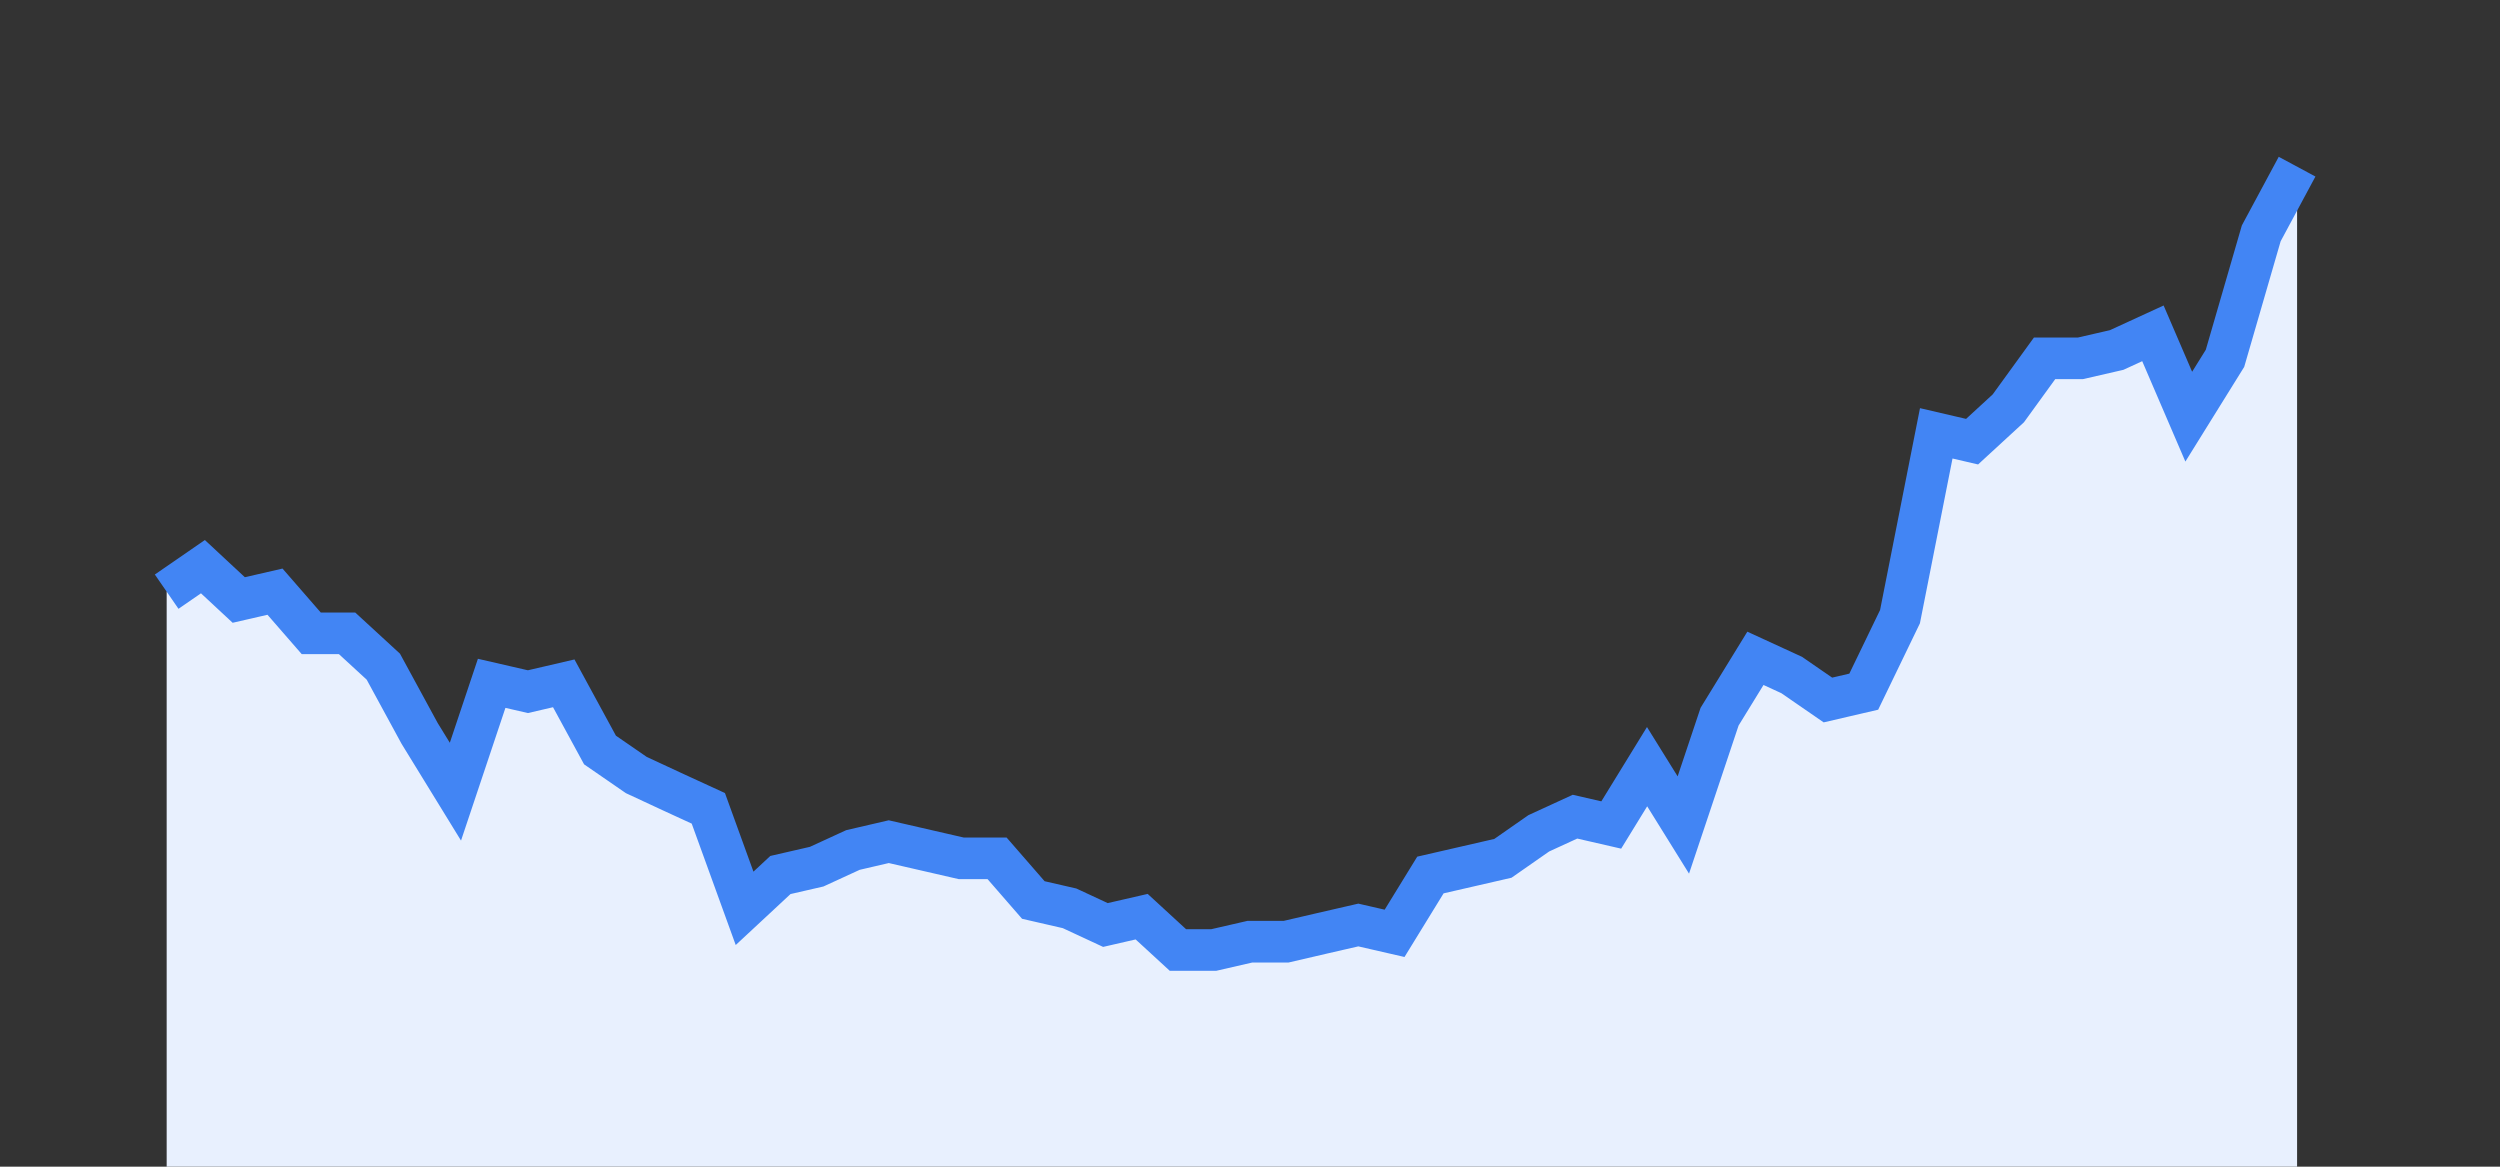 <svg width="60" height="28" xmlns="http://www.w3.org/2000/svg"><rect width="100%" height="100%" fill="#333333" stroke="none"/><path stroke="none" fill="#E8F0FE" d="M4.00 28.00 L4.00 14.20  L4.00 14.20 L4.87 13.60 L5.73 14.40 L6.60 14.20 L7.47 15.20 L8.33 15.20 L9.20 16.00 L10.07 17.60 L10.93 19.00 L11.80 16.40 L12.67 16.60 L13.53 16.40 L14.40 18.00 L15.27 18.60 L16.13 19.00 L17.00 19.40 L17.87 21.80 L18.73 21.00 L19.60 20.80 L20.47 20.40 L21.33 20.20 L22.20 20.40 L23.07 20.60 L23.93 20.60 L24.80 21.60 L25.67 21.80 L26.53 22.20 L27.40 22.00 L28.27 22.80 L29.13 22.80 L30.00 22.60 L30.87 22.60 L31.73 22.40 L32.60 22.20 L33.47 22.40 L34.33 21.00 L35.20 20.80 L36.07 20.60 L36.93 20.00 L37.80 19.60 L38.67 19.80 L39.53 18.40 L40.40 19.80 L41.27 17.20 L42.13 15.80 L43.00 16.20 L43.87 16.80 L44.73 16.60 L45.60 14.80 L46.47 10.40 L47.33 10.60 L48.20 9.80 L49.07 8.60 L49.93 8.60 L50.80 8.40 L51.67 8.00 L52.53 10.00 L53.40 8.60 L54.27 5.60 L55.13 4.00  L55.13 28.00 " /><path stroke="#4285F4" stroke-width="1" fill="none" d="M4.00 14.20  L4.00 14.20 L4.87 13.60 L5.73 14.40 L6.60 14.20 L7.47 15.20 L8.33 15.20 L9.20 16.00 L10.07 17.60 L10.93 19.00 L11.80 16.40 L12.67 16.60 L13.53 16.40 L14.40 18.00 L15.27 18.60 L16.13 19.00 L17.00 19.40 L17.87 21.80 L18.73 21.00 L19.60 20.80 L20.47 20.40 L21.33 20.20 L22.20 20.40 L23.07 20.60 L23.93 20.60 L24.80 21.60 L25.67 21.80 L26.53 22.20 L27.40 22.00 L28.27 22.80 L29.13 22.80 L30.00 22.60 L30.87 22.60 L31.73 22.40 L32.60 22.20 L33.47 22.40 L34.33 21.00 L35.20 20.80 L36.07 20.60 L36.93 20.00 L37.80 19.60 L38.67 19.80 L39.53 18.40 L40.40 19.80 L41.27 17.20 L42.13 15.80 L43.00 16.20 L43.87 16.80 L44.73 16.60 L45.60 14.80 L46.47 10.40 L47.33 10.60 L48.20 9.80 L49.07 8.60 L49.93 8.60 L50.80 8.40 L51.67 8.00 L52.53 10.00 L53.40 8.60 L54.27 5.60 L55.13 4.00 " /></svg>
